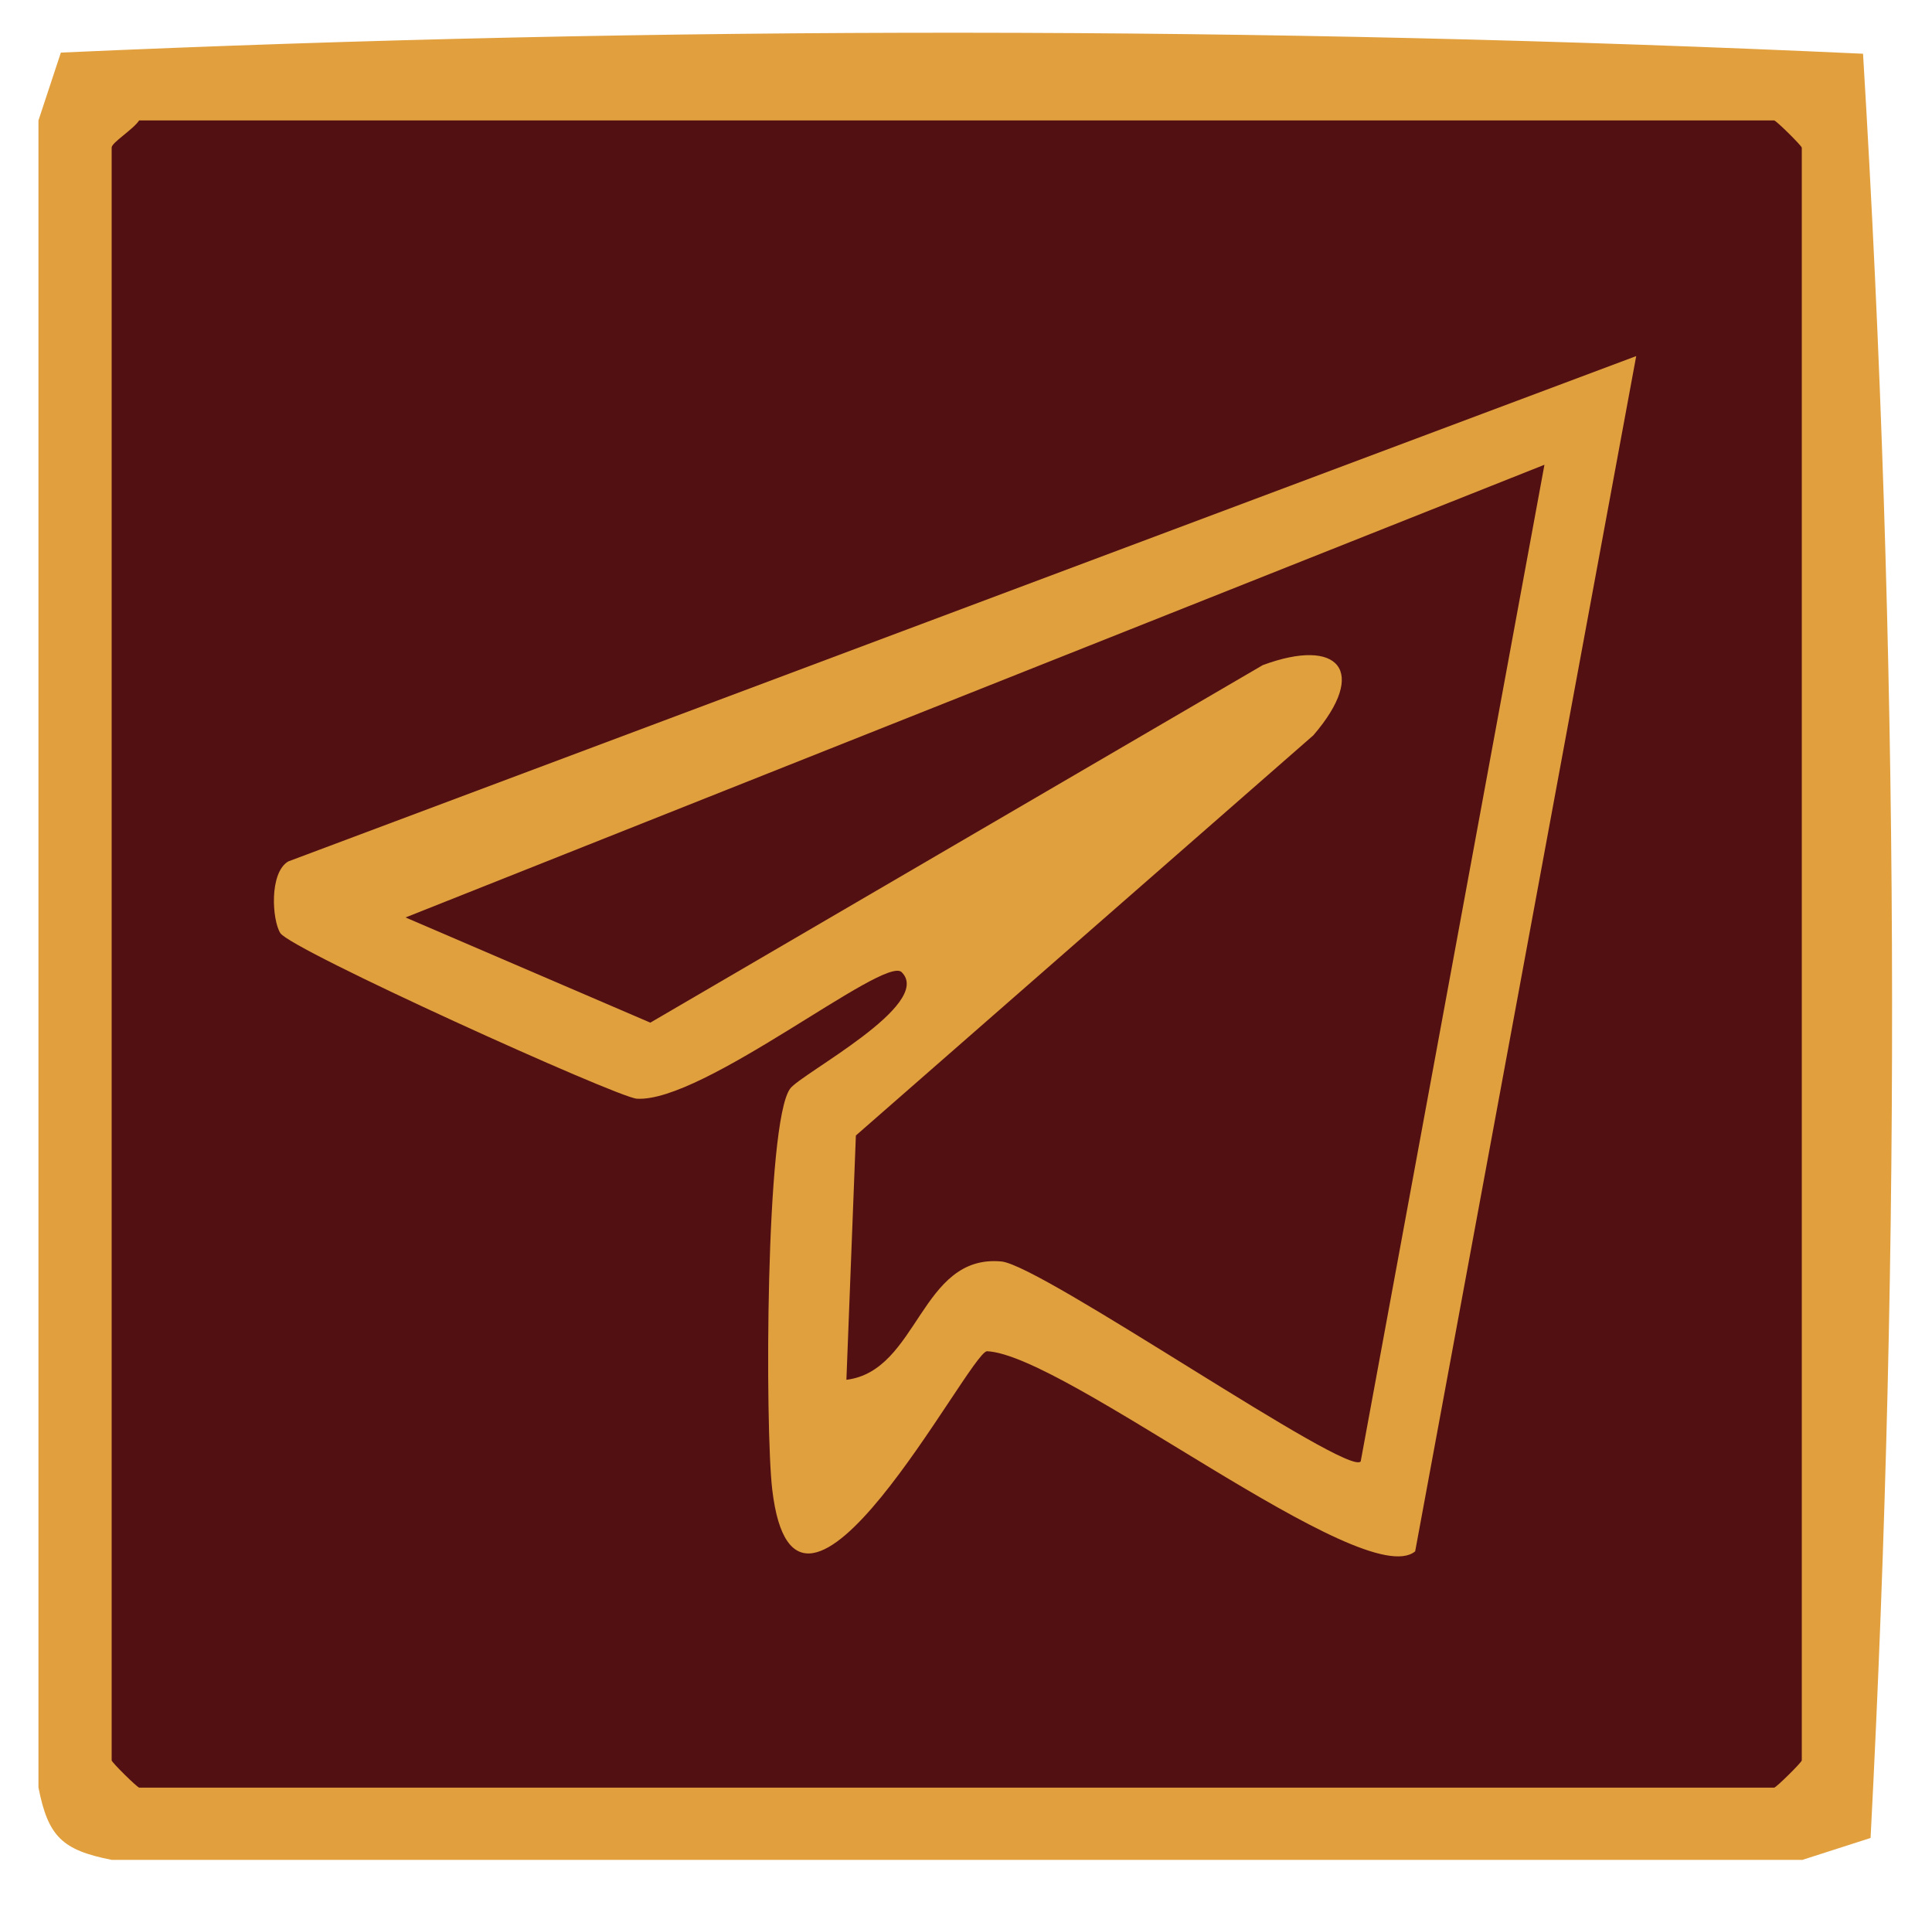 <svg width="73" height="72" viewBox="0 0 73 72" fill="none" xmlns="http://www.w3.org/2000/svg">
<path d="M68.08 70.265H4.227C2.351 69.898 1.818 69.386 1.453 67.529V4.55L2.3 1.987C25.017 0.972 47.72 0.986 70.394 2.03C71.752 24.415 71.854 46.886 70.679 69.437L68.08 70.272V70.265Z" fill="#E1A03D"/>
<path d="M5.263 4.55H67.036C67.109 4.55 68.08 5.508 68.08 5.58V66.506C68.08 66.578 67.109 67.536 67.036 67.536H5.263C5.19 67.536 4.219 66.578 4.219 66.506V5.573C4.219 5.386 5.03 4.896 5.263 4.543V4.55Z" fill="#531013"/>
<path d="M61.824 13.45L53.472 58.608C51.545 60.214 40.245 51.17 37.288 51.048C36.58 51.163 30.069 63.864 29.178 56.268C28.908 53.964 28.915 42.394 29.857 41.126C30.273 40.558 35.295 37.944 34.069 36.727C33.412 36.079 26.572 41.666 24.061 41.508C23.316 41.458 10.979 35.878 10.592 35.251C10.278 34.754 10.169 32.969 10.892 32.544L61.831 13.45H61.824Z" fill="#E1A03E"/>
<path d="M58.356 17.561L51.414 55.21C50.961 55.836 39.376 47.801 37.836 47.657C34.77 47.376 34.712 51.79 31.981 52.128L32.339 42.898L49.626 27.778C51.713 25.351 50.589 24.062 47.713 25.128L24.572 38.635L15.323 34.661L58.349 17.561H58.356Z" fill="#531013"/>
</svg>
